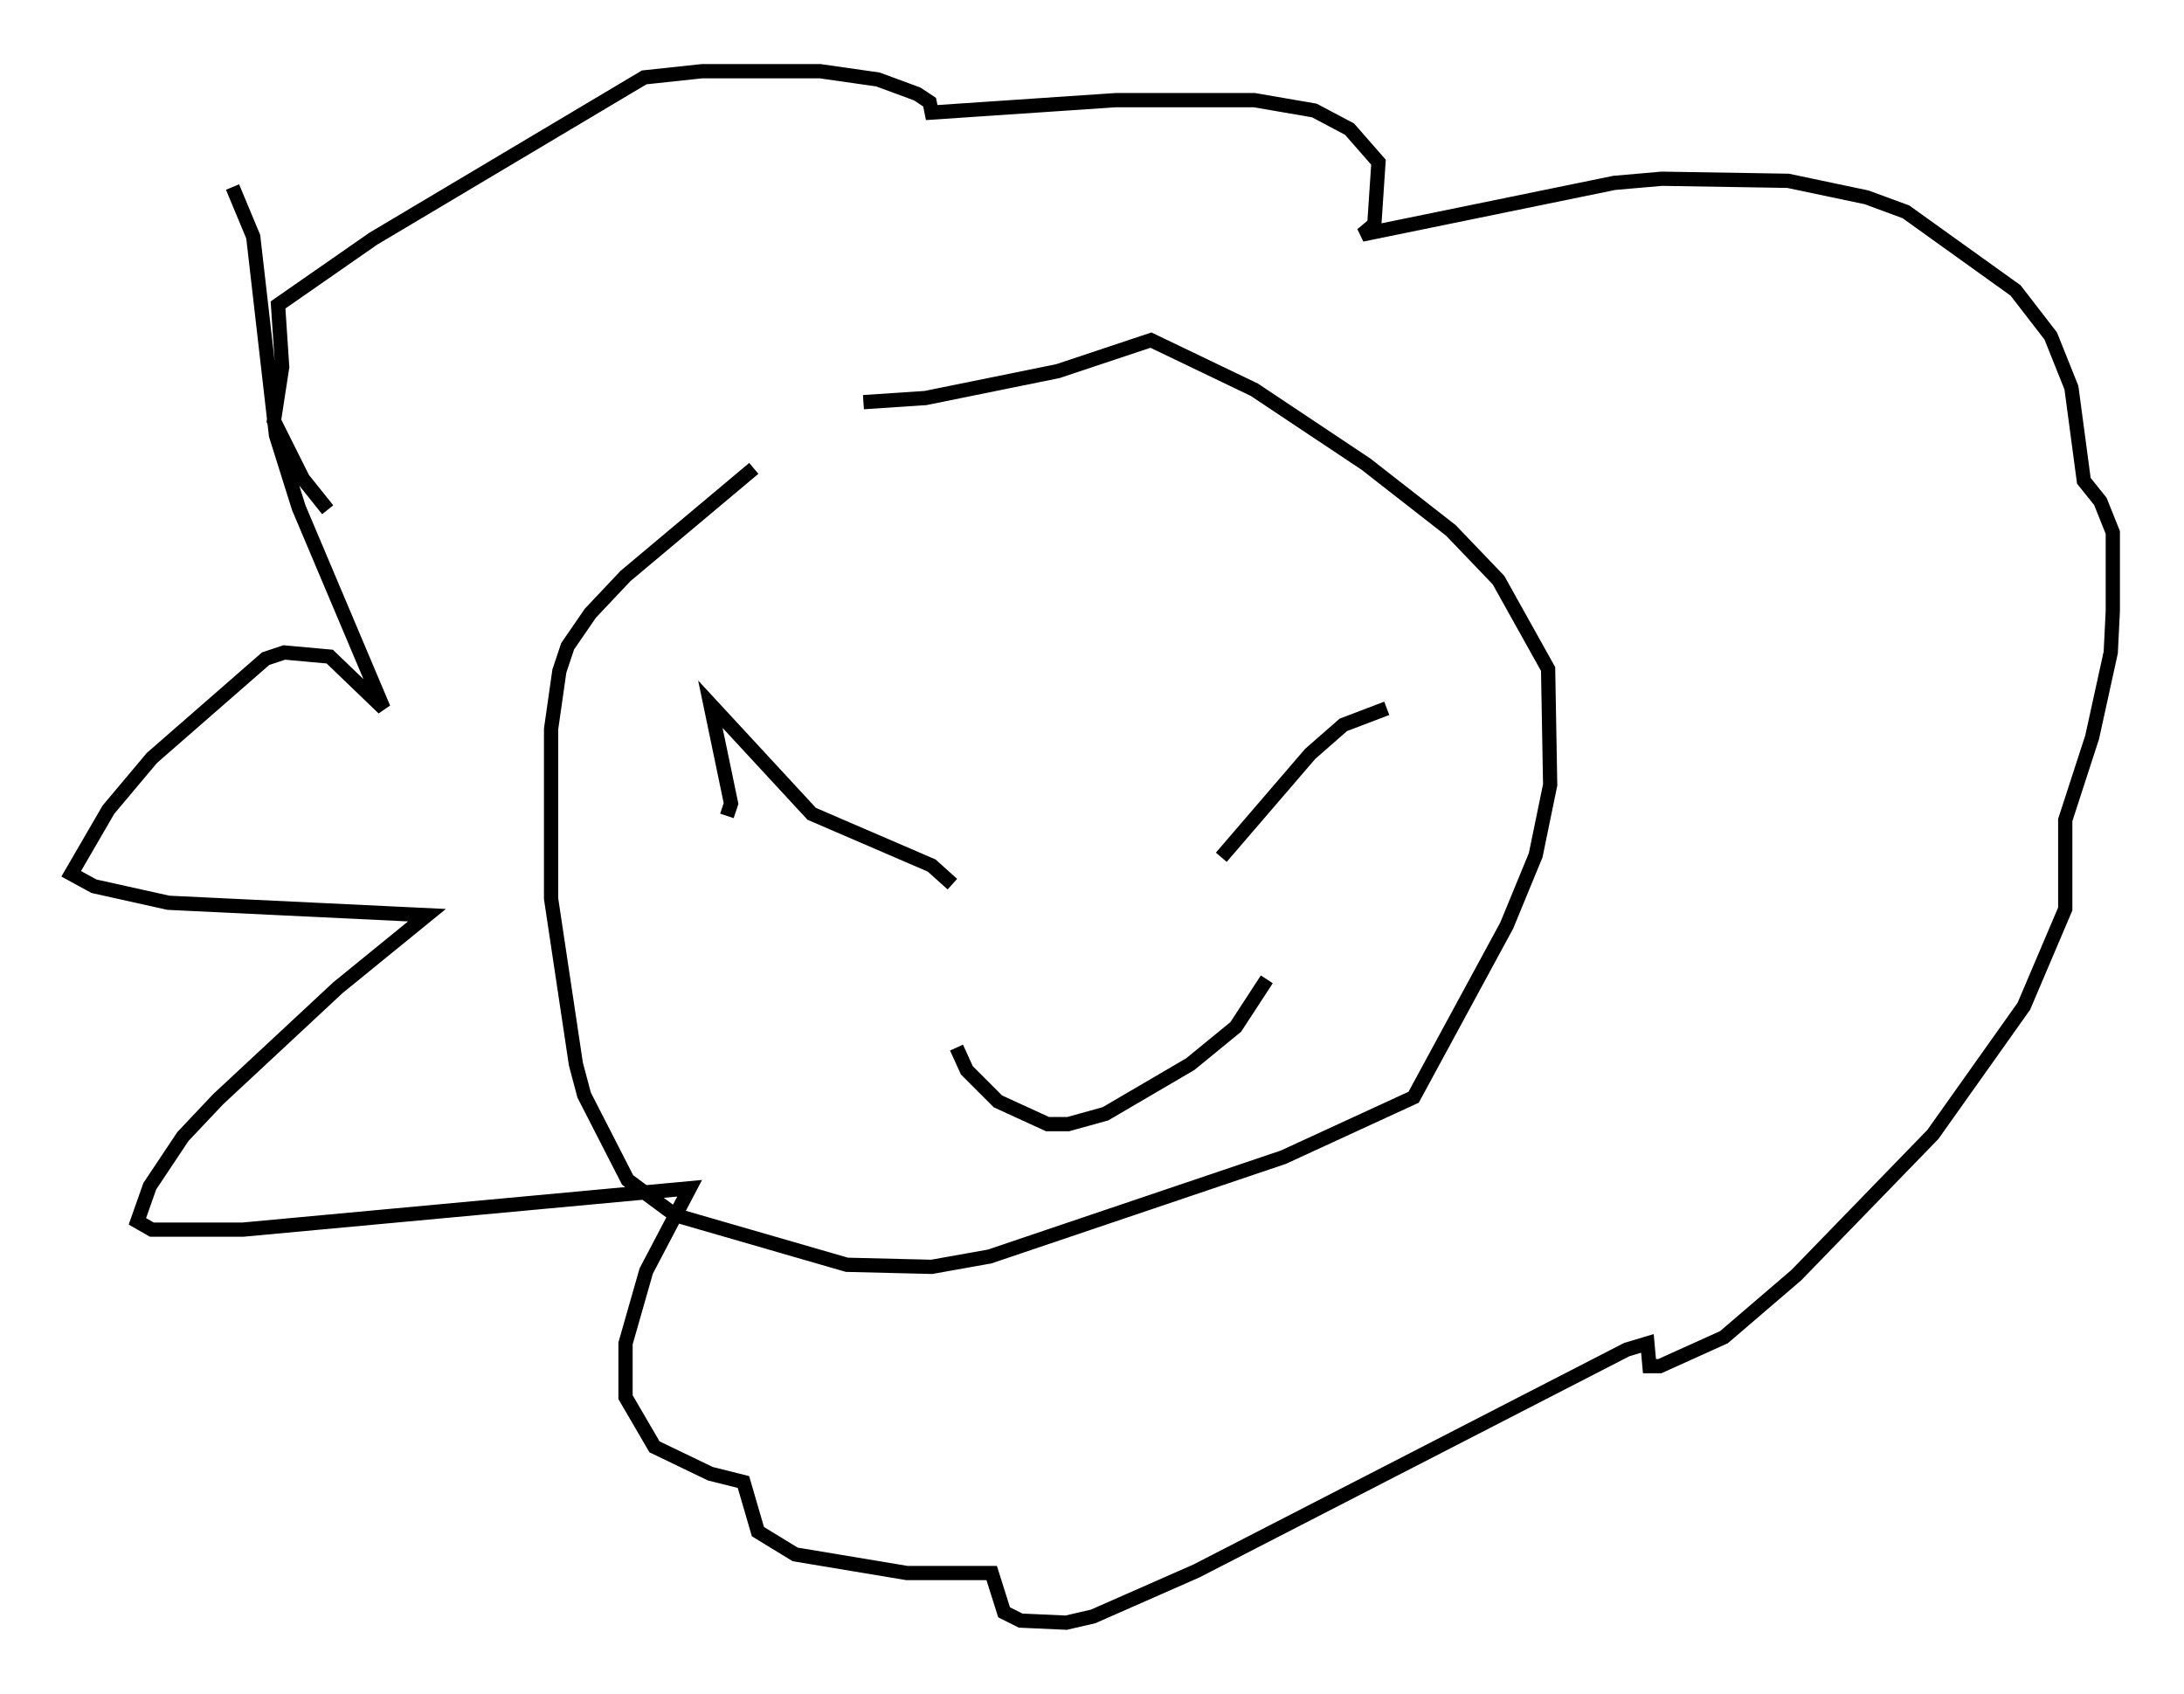 <?xml version="1.0" encoding="utf-8" ?>
<svg baseProfile="full" height="118.938" version="1.1" width="153.363" xmlns="http://www.w3.org/2000/svg" xmlns:ev="http://www.w3.org/2001/xml-events" xmlns:xlink="http://www.w3.org/1999/xlink"><defs /><rect fill="white" height="118.938" width="153.363" x="0" y="0" /><path d="M54.821, 29.983 m-1.888, 2.905 l-9.006, 7.553 -2.469, 2.615 l-1.598, 2.324 -0.581, 1.743 l-0.581, 4.067 0.0, 11.911 l1.743, 11.62 0.581, 2.179 l3.05, 5.955 3.341, 2.469 l12.056, 3.486 5.955, 0.145 l4.067, -0.726 20.626, -6.972 l9.151, -4.212 6.536, -12.056 l2.034, -4.939 1.017, -4.939 l-0.145, -8.134 -3.486, -6.246 l-3.341, -3.486 -5.955, -4.648 l-7.844, -5.229 -7.263, -3.486 l-6.536, 2.179 -9.296, 1.888 l-4.358, 0.291 m-44.302, -15.106 l1.453, 3.486 1.598, 13.944 l1.598, 5.084 5.955, 14.089 l-3.777, -3.631 -3.196, -0.291 l-1.307, 0.436 -7.989, 6.972 l-3.05, 3.631 -2.615, 4.503 l1.598, 0.872 5.229, 1.162 l18.156, 0.872 -6.246, 5.084 l-8.425, 7.844 -2.469, 2.615 l-2.324, 3.486 -0.872, 2.469 l1.017, 0.581 6.391, 0.0 l31.374, -2.905 -3.05, 5.81 l-1.453, 5.084 0.0, 3.777 l2.034, 3.486 3.922, 1.888 l2.324, 0.581 1.017, 3.486 l2.615, 1.598 7.844, 1.307 l5.955, 0.0 0.872, 2.76 l1.162, 0.581 3.196, 0.145 l1.888, -0.436 7.263, -3.196 l30.212, -15.542 1.453, -0.436 l0.145, 1.598 0.726, 0.0 l4.503, -2.034 5.084, -4.358 l9.587, -9.877 6.391, -9.006 l2.905, -6.827 0.0, -6.246 l1.888, -5.81 1.307, -5.955 l0.145, -2.905 0.0, -5.52 l-0.872, -2.179 -1.162, -1.453 l-0.872, -6.536 -1.453, -3.631 l-2.469, -3.196 -7.698, -5.52 l-2.76, -1.017 -5.52, -1.162 l-8.86, -0.145 -3.341, 0.291 l-17.721, 3.631 0.872, -0.726 l0.291, -4.358 -2.034, -2.324 l-2.469, -1.307 -4.212, -0.726 l-9.732, 0.0 -12.927, 0.872 l-0.145, -0.726 -0.872, -0.581 l-2.76, -1.017 -4.067, -0.581 l-8.279, 0.0 -4.067, 0.436 l-19.028, 11.33 -6.682, 4.648 l0.291, 4.358 -0.581, 3.777 l2.034, 4.067 1.743, 2.179 m28.033, 21.497 l0.291, -0.872 -1.453, -6.972 l7.117, 7.698 8.425, 3.631 l1.453, 1.307 m30.503, -12.346 l-3.05, 1.162 -2.324, 2.034 l-6.246, 7.263 m-18.592, 13.363 l0.726, 1.598 2.179, 2.179 l3.486, 1.598 1.453, 0.0 l2.615, -0.726 5.955, -3.486 l3.196, -2.615 2.179, -3.341 " fill="none" stroke="black" stroke-width="1" /></svg>